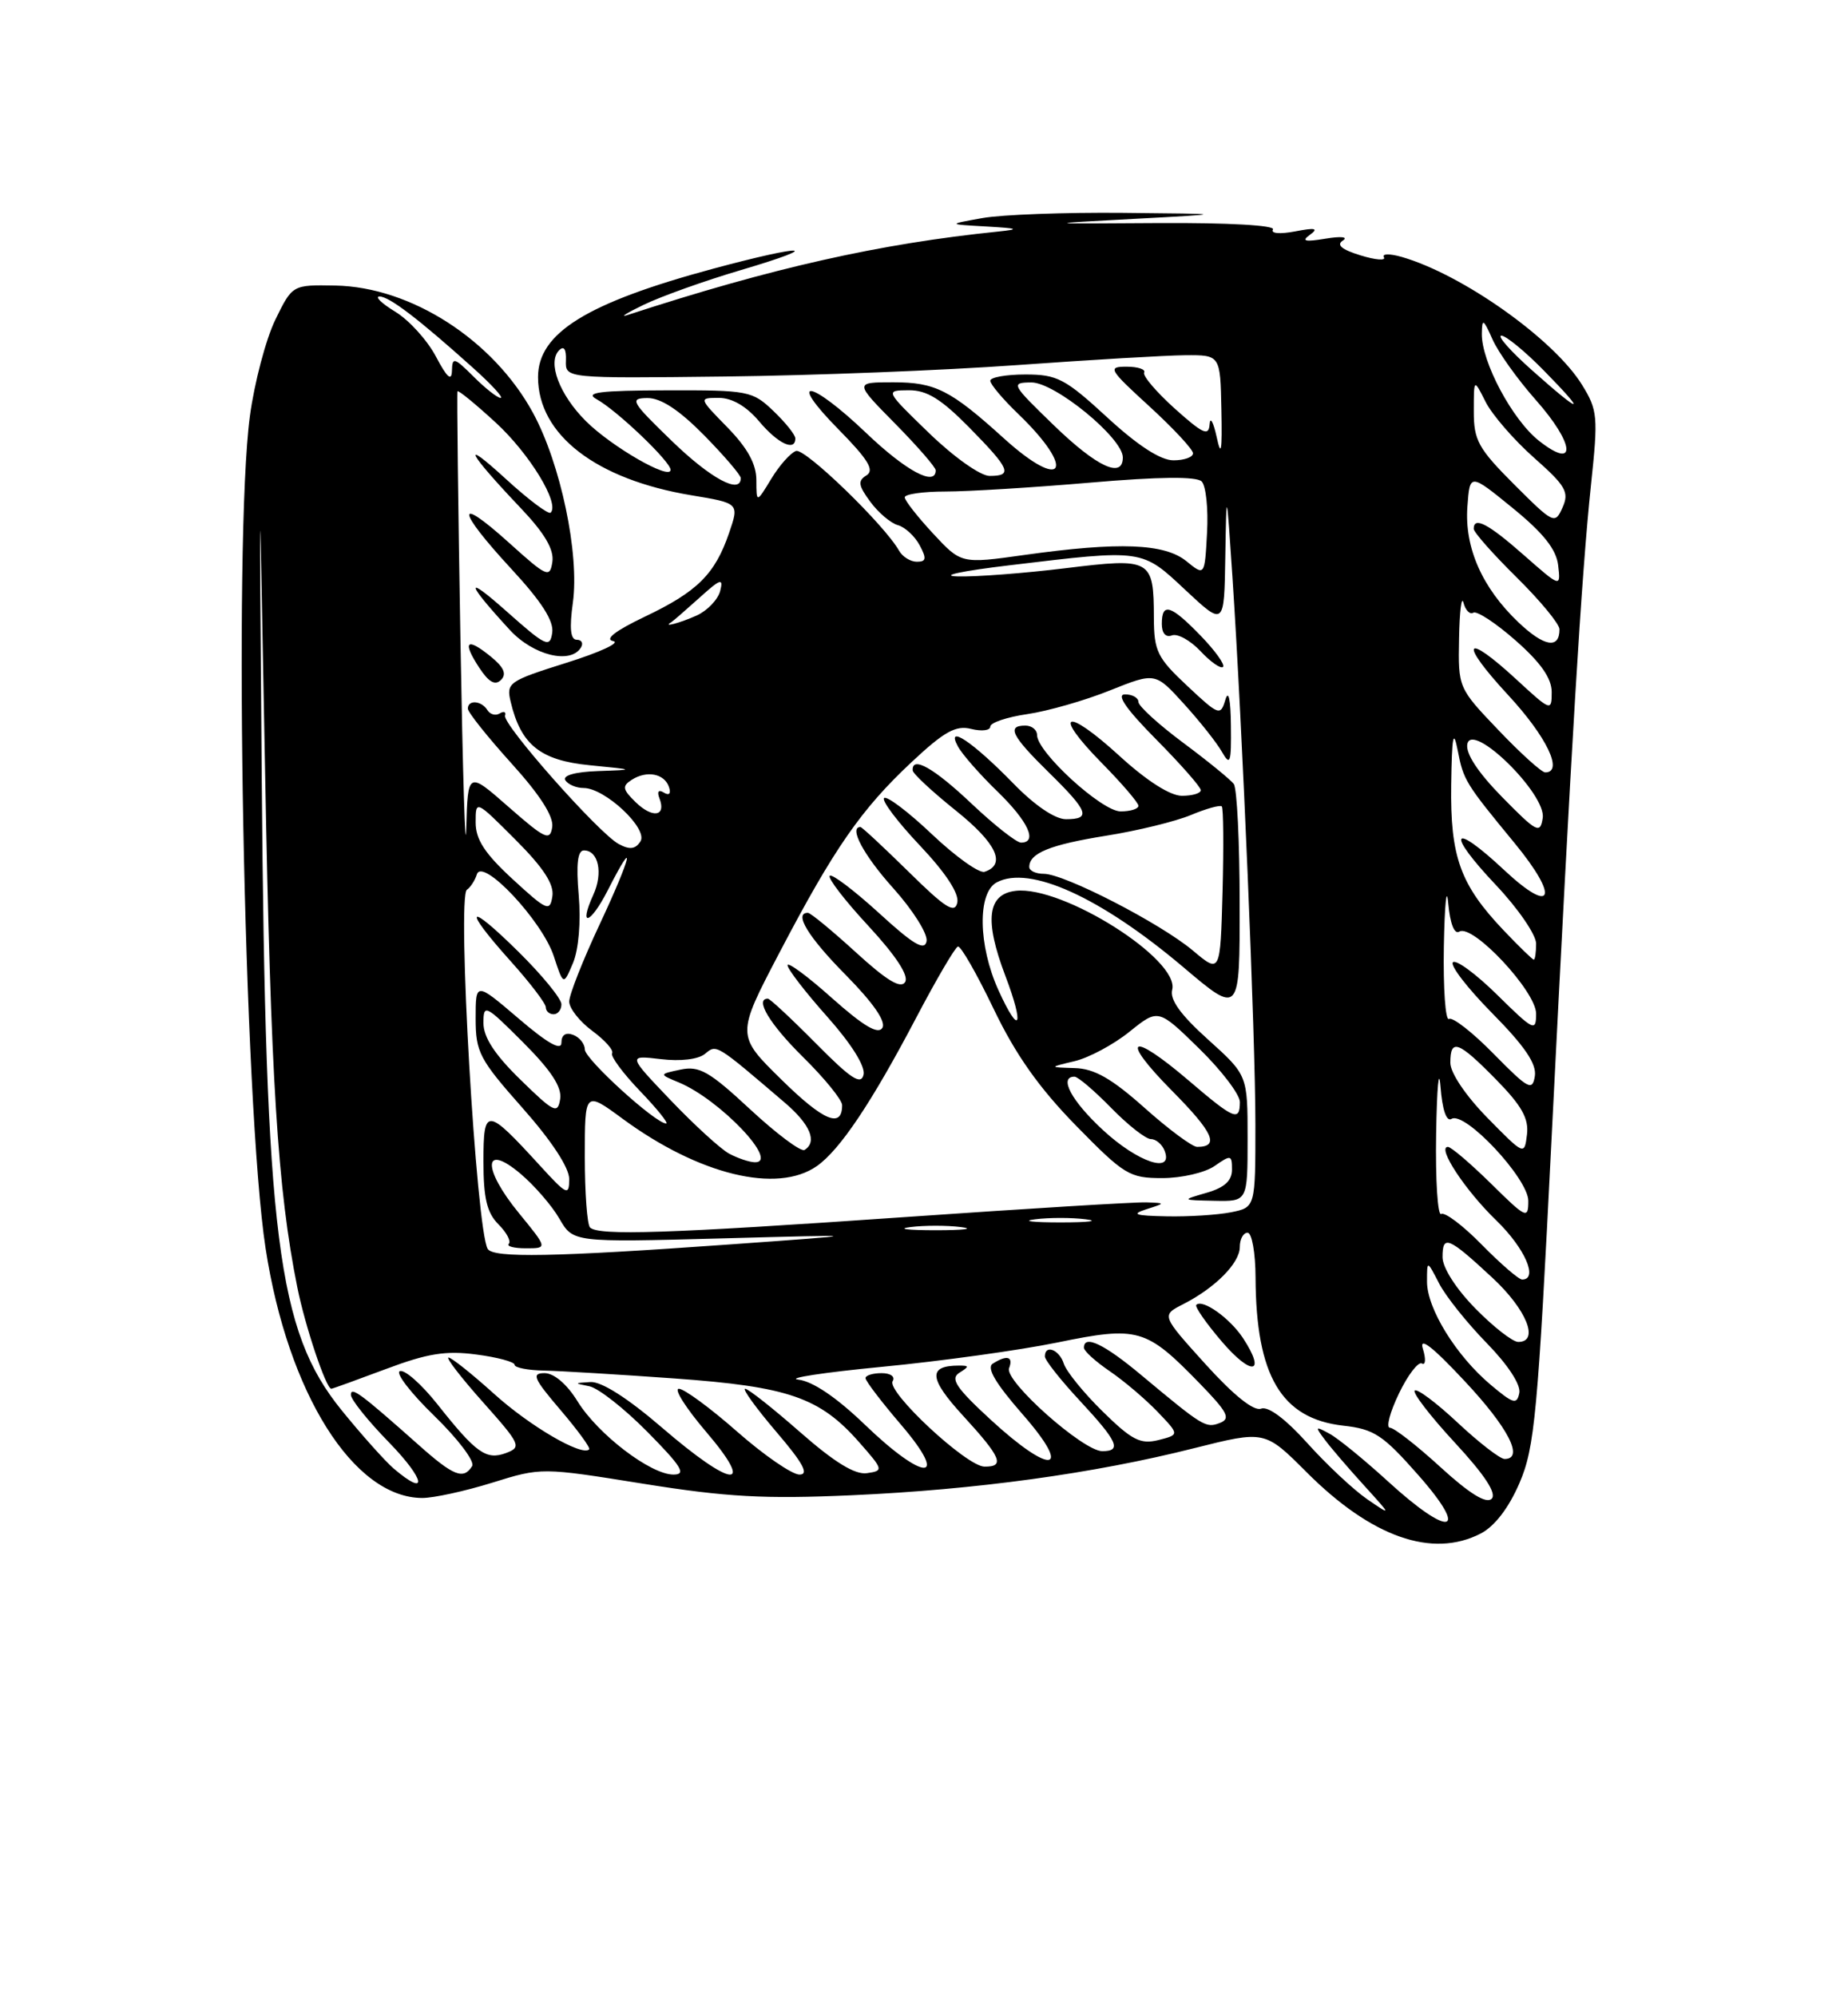 <?xml version="1.0" encoding="UTF-8" standalone="no"?>
<!DOCTYPE svg PUBLIC "-//W3C//DTD SVG 1.1//EN" "http://www.w3.org/Graphics/SVG/1.1/DTD/svg11.dtd" >
<svg xmlns="http://www.w3.org/2000/svg" xmlns:xlink="http://www.w3.org/1999/xlink" version="1.1" viewBox="0 0 237 256">
 <g >
 <path fill="currentColor"
d=" M 189.91 196.55 C 191.69 195.62 193.49 193.28 194.87 190.08 C 196.82 185.55 197.22 181.23 198.99 145.78 C 201.54 94.99 202.82 73.70 204.04 62.14 C 204.97 53.38 204.90 52.57 202.88 49.31 C 199.27 43.47 187.55 35.17 179.76 32.93 C 178.22 32.49 177.20 32.51 177.48 32.97 C 177.77 33.43 176.42 33.33 174.48 32.73 C 172.06 31.99 171.35 31.39 172.22 30.83 C 172.94 30.36 171.98 30.26 170.00 30.59 C 167.33 31.03 166.86 30.91 168.00 30.09 C 169.14 29.26 168.68 29.16 166.09 29.66 C 164.14 30.03 162.93 29.93 163.25 29.41 C 163.58 28.88 157.48 28.54 148.65 28.59 C 133.50 28.69 133.50 28.69 145.50 28.05 C 157.50 27.41 157.50 27.41 144.00 27.28 C 136.57 27.21 128.47 27.51 126.00 27.95 C 121.50 28.75 121.50 28.75 126.50 29.03 C 130.61 29.27 130.87 29.38 128.00 29.68 C 112.75 31.24 98.98 34.34 80.50 40.37 C 79.40 40.73 80.32 40.14 82.54 39.07 C 84.77 37.99 90.39 35.98 95.04 34.61 C 105.93 31.39 103.27 31.26 91.50 34.43 C 75.25 38.81 69.00 42.68 69.00 48.34 C 69.01 55.73 76.44 61.45 88.66 63.48 C 94.81 64.50 94.81 64.50 93.50 68.32 C 91.69 73.60 89.43 75.84 82.68 79.05 C 78.91 80.85 77.49 81.95 78.64 82.17 C 79.63 82.36 76.93 83.61 72.65 84.95 C 65.24 87.28 64.91 87.51 65.49 89.94 C 66.79 95.45 69.29 97.46 75.60 98.08 C 81.50 98.66 81.50 98.66 76.69 98.83 C 73.78 98.93 72.13 99.39 72.50 100.00 C 72.84 100.55 73.90 101.00 74.85 101.00 C 77.59 101.00 83.18 106.25 82.13 107.85 C 81.49 108.85 80.75 108.94 79.35 108.18 C 76.81 106.83 64.42 92.83 64.77 91.72 C 64.93 91.24 64.62 91.12 64.09 91.44 C 63.57 91.77 62.86 91.58 62.51 91.02 C 61.75 89.79 60.00 89.66 60.00 90.83 C 60.00 91.29 62.51 94.43 65.57 97.82 C 69.26 101.89 71.03 104.66 70.82 106.01 C 70.54 107.83 69.92 107.54 65.25 103.45 C 60.00 98.84 60.00 98.84 59.80 106.17 C 59.68 110.20 59.35 99.33 59.05 82.00 C 58.75 64.67 58.58 50.35 58.67 50.16 C 58.77 49.97 60.97 51.77 63.57 54.16 C 67.91 58.15 71.81 64.53 70.62 65.71 C 70.35 65.98 67.74 64.02 64.83 61.35 C 58.95 55.97 59.98 57.97 66.78 65.12 C 69.85 68.35 71.07 70.43 70.84 72.01 C 70.52 74.13 70.16 73.97 65.25 69.54 C 58.34 63.32 58.53 65.30 65.57 72.91 C 69.45 77.10 71.05 79.59 70.82 81.10 C 70.53 83.08 70.02 82.85 65.00 78.39 C 59.52 73.52 59.70 74.57 65.39 80.75 C 68.39 84.00 73.16 85.18 74.50 83.00 C 74.84 82.45 74.60 82.00 73.97 82.00 C 73.16 82.00 73.01 80.54 73.47 77.23 C 74.33 70.98 71.89 59.41 68.35 52.91 C 63.27 43.58 52.71 36.78 43.00 36.60 C 37.50 36.50 37.50 36.50 35.30 41.00 C 34.10 43.48 32.63 49.02 32.05 53.32 C 29.90 69.28 31.27 141.84 34.06 160.00 C 36.92 178.59 45.34 191.98 54.16 192.00 C 55.62 192.00 59.66 191.12 63.13 190.04 C 69.43 188.08 69.45 188.08 82.47 190.17 C 93.15 191.88 97.98 192.15 109.24 191.65 C 125.15 190.94 140.26 188.87 153.14 185.62 C 162.21 183.34 162.21 183.34 167.57 188.70 C 175.90 197.03 183.68 199.77 189.91 196.55 Z  M 62.91 84.13 C 59.83 81.63 59.25 82.21 61.46 85.58 C 62.68 87.44 63.50 87.90 64.25 87.15 C 65.01 86.39 64.62 85.51 62.91 84.13 Z  M 178.00 189.87 C 174.97 187.11 171.60 184.35 170.50 183.76 C 168.65 182.75 168.61 182.82 169.95 184.59 C 170.74 185.64 172.99 188.26 174.95 190.41 C 178.50 194.32 178.50 194.32 175.34 192.16 C 173.60 190.96 170.15 187.74 167.68 184.99 C 164.86 181.86 162.64 180.20 161.73 180.55 C 160.80 180.91 158.22 178.85 154.60 174.85 C 148.94 168.59 148.94 168.59 151.72 167.17 C 155.85 165.07 159.00 161.89 159.00 159.83 C 159.00 158.82 159.45 158.00 160.00 158.00 C 160.55 158.00 161.01 160.59 161.02 163.75 C 161.08 176.35 164.32 181.83 172.26 182.73 C 176.24 183.17 177.36 183.92 181.94 189.12 C 188.57 196.65 185.95 197.15 178.00 189.87 Z  M 159.42 171.52 C 157.74 168.96 154.22 166.45 153.42 167.25 C 153.20 167.47 154.68 169.60 156.71 171.97 C 160.53 176.43 162.43 176.12 159.42 171.52 Z  M 184.75 188.06 C 181.71 185.28 178.79 183.00 178.26 183.00 C 177.73 183.00 178.24 181.04 179.40 178.63 C 180.55 176.23 181.89 174.49 182.36 174.76 C 182.83 175.03 182.88 174.18 182.48 172.88 C 181.97 171.26 183.69 172.58 187.82 177.00 C 193.45 183.00 195.50 187.00 192.96 187.00 C 192.38 187.00 189.68 184.91 186.94 182.35 C 184.21 179.79 181.73 177.94 181.43 178.23 C 181.14 178.53 183.46 181.54 186.60 184.93 C 190.44 189.08 191.97 191.43 191.30 192.10 C 190.62 192.78 188.47 191.46 184.75 188.06 Z  M 50.48 188.22 C 49.38 187.27 46.37 183.91 43.80 180.74 C 35.56 170.58 34.05 158.60 33.57 100.00 C 33.23 57.50 33.23 57.50 34.00 99.00 C 34.72 138.38 35.60 152.46 38.13 165.00 C 39.13 169.99 41.82 178.00 42.49 178.00 C 42.64 178.00 45.78 176.86 49.47 175.48 C 54.81 173.47 57.17 173.09 61.08 173.61 C 63.79 173.96 66.00 174.56 66.00 174.93 C 66.00 175.30 67.69 175.63 69.75 175.67 C 71.81 175.71 79.35 176.17 86.50 176.68 C 101.14 177.73 105.13 179.11 110.19 184.86 C 113.30 188.39 113.33 188.51 111.18 188.82 C 109.65 189.04 107.02 187.43 102.62 183.57 C 99.13 180.51 95.96 178.00 95.56 178.00 C 95.17 178.00 96.96 180.47 99.54 183.50 C 103.00 187.54 103.79 189.00 102.53 189.00 C 101.58 189.00 97.99 186.53 94.54 183.50 C 91.10 180.47 87.73 178.00 87.06 178.00 C 86.39 178.00 87.96 180.47 90.54 183.50 C 96.99 191.05 93.96 190.78 84.92 183.00 C 80.52 179.21 77.13 177.05 75.72 177.14 C 73.61 177.27 73.61 177.29 75.58 177.68 C 76.73 177.91 80.09 180.55 83.05 183.55 C 87.43 187.99 88.05 189.00 86.37 189.00 C 83.44 189.00 76.68 183.84 74.06 179.60 C 72.71 177.41 71.05 176.00 69.84 176.00 C 68.13 176.00 68.43 176.68 71.87 180.71 C 74.09 183.31 75.75 185.58 75.56 185.77 C 74.64 186.70 67.94 182.79 63.35 178.64 C 60.52 176.09 57.90 174.00 57.52 174.00 C 57.15 174.00 59.13 176.57 61.94 179.72 C 66.77 185.14 66.92 185.48 64.89 186.24 C 62.35 187.18 61.06 186.26 56.05 179.93 C 54.05 177.42 51.92 175.53 51.29 175.74 C 50.67 175.94 52.65 178.52 55.69 181.47 C 58.73 184.42 60.92 187.32 60.55 187.91 C 59.45 189.69 58.17 189.19 53.73 185.24 C 46.23 178.58 45.00 177.67 45.00 178.78 C 45.00 179.38 47.22 182.15 49.94 184.93 C 54.55 189.68 54.95 192.02 50.48 188.22 Z  M 110.88 182.57 C 107.27 179.10 104.22 177.04 102.38 176.83 C 100.79 176.65 105.63 175.91 113.11 175.19 C 120.60 174.47 130.73 173.07 135.61 172.07 C 145.96 169.95 146.97 170.24 153.82 177.28 C 157.45 181.01 157.87 181.83 156.45 182.38 C 154.64 183.08 154.31 182.87 146.39 176.27 C 141.60 172.26 138.99 171.02 139.01 172.75 C 139.01 173.16 140.50 174.51 142.32 175.75 C 144.14 176.99 146.90 179.33 148.45 180.95 C 151.27 183.89 151.27 183.89 148.56 184.58 C 146.25 185.15 145.16 184.59 141.42 180.92 C 138.99 178.54 136.75 175.78 136.43 174.79 C 135.86 172.98 134.00 172.27 134.00 173.86 C 134.00 174.33 136.03 176.90 138.50 179.55 C 143.36 184.78 143.90 186.00 141.36 186.00 C 138.91 186.00 128.79 177.00 129.41 175.37 C 129.99 173.86 129.14 173.62 127.31 174.79 C 126.49 175.31 127.70 177.34 131.14 181.27 C 137.68 188.73 134.88 189.18 127.02 181.94 C 122.62 177.89 121.84 176.71 123.02 175.96 C 124.32 175.15 124.32 175.03 123.00 175.03 C 118.98 175.03 119.11 176.67 123.52 181.47 C 128.40 186.79 128.92 188.01 126.25 187.98 C 123.96 187.96 113.66 178.36 114.48 177.03 C 114.84 176.45 114.21 176.00 113.06 176.00 C 111.93 176.00 111.00 176.29 111.00 176.64 C 111.00 177.00 113.06 179.70 115.58 182.64 C 121.86 189.99 118.53 189.94 110.88 182.57 Z  M 191.16 177.48 C 186.73 173.75 183.00 167.70 183.01 164.27 C 183.01 161.50 183.01 161.50 184.56 164.50 C 185.41 166.15 188.16 169.58 190.65 172.13 C 193.37 174.91 195.05 177.47 194.85 178.53 C 194.54 180.07 194.08 179.94 191.16 177.48 Z  M 189.21 167.71 C 186.73 165.19 185.00 162.48 185.00 161.13 C 185.00 158.22 185.73 158.52 191.39 163.77 C 195.79 167.85 197.46 172.00 194.71 172.00 C 194.00 172.00 191.52 170.07 189.21 167.71 Z  M 190.04 159.54 C 187.64 157.09 185.29 155.32 184.83 155.60 C 184.38 155.89 184.08 151.25 184.18 145.31 C 184.28 139.36 184.53 136.65 184.74 139.27 C 184.97 142.24 185.50 143.81 186.15 143.41 C 187.85 142.36 196.00 151.06 196.00 153.92 C 196.00 156.29 195.73 156.16 191.22 151.71 C 188.58 149.12 186.10 147.00 185.69 147.00 C 184.24 147.00 187.90 152.57 191.92 156.45 C 195.57 159.99 197.32 164.00 195.21 164.00 C 194.77 164.00 192.45 161.99 190.04 159.54 Z  M 62.55 160.08 C 61.07 157.69 58.59 114.89 59.88 114.04 C 60.33 113.74 60.91 112.85 61.16 112.06 C 61.87 109.87 69.52 118.00 71.02 122.55 C 72.26 126.33 72.26 126.33 73.49 123.42 C 74.21 121.68 74.51 118.17 74.22 114.75 C 73.87 110.74 74.08 109.00 74.89 109.00 C 76.75 109.00 77.37 111.90 76.09 114.69 C 74.14 118.98 75.72 118.48 77.95 114.10 C 81.68 106.78 80.98 109.77 76.94 118.40 C 74.77 123.02 73.00 127.50 73.00 128.37 C 73.00 129.23 74.33 130.93 75.96 132.13 C 77.59 133.33 78.73 134.62 78.50 135.00 C 78.27 135.37 79.88 137.55 82.08 139.84 C 84.28 142.13 85.78 144.00 85.43 144.00 C 84.07 144.00 75.00 135.75 75.00 134.51 C 75.00 133.80 74.33 132.95 73.50 132.64 C 72.55 132.28 72.00 132.65 72.00 133.65 C 72.00 134.73 70.22 133.73 66.50 130.54 C 61.00 125.85 61.00 125.85 61.00 130.54 C 61.00 134.86 61.48 135.77 67.00 142.00 C 70.74 146.22 73.00 149.66 73.00 151.13 C 72.99 153.31 72.70 153.18 69.25 149.40 C 62.38 141.89 62.00 141.86 62.00 148.88 C 62.00 153.58 62.45 155.45 63.92 156.92 C 64.97 157.97 65.57 159.10 65.25 159.42 C 64.93 159.74 65.92 160.00 67.45 160.00 C 70.24 160.00 70.24 160.00 66.55 155.49 C 61.83 149.73 61.96 146.40 66.74 150.43 C 68.53 151.94 70.78 154.53 71.74 156.20 C 73.50 159.24 73.50 159.24 92.50 158.73 C 111.50 158.22 111.50 158.22 93.50 159.51 C 71.06 161.11 63.28 161.26 62.55 160.08 Z  M 72.00 128.72 C 72.00 128.01 69.53 124.99 66.50 122.00 C 59.87 115.45 59.23 116.23 65.50 123.21 C 67.97 125.96 70.00 128.62 70.00 129.11 C 70.00 129.60 70.45 130.00 71.00 130.00 C 71.55 130.00 72.00 129.42 72.00 128.72 Z  M 75.67 157.33 C 75.30 156.97 75.00 152.88 75.00 148.25 C 75.00 139.83 75.00 139.83 79.87 143.41 C 89.66 150.59 99.67 153.02 104.76 149.46 C 107.72 147.38 111.77 141.34 117.47 130.50 C 120.07 125.55 122.49 121.42 122.85 121.32 C 123.21 121.21 125.27 124.81 127.43 129.31 C 130.24 135.17 133.24 139.41 137.97 144.25 C 144.19 150.60 144.84 151.00 149.07 151.00 C 151.53 151.00 154.56 150.30 155.78 149.44 C 157.86 147.99 158.00 148.02 158.00 149.91 C 158.00 151.34 157.04 152.22 154.75 152.88 C 151.50 153.82 151.50 153.82 155.75 153.91 C 160.00 154.00 160.00 154.00 160.00 145.90 C 160.00 137.81 160.00 137.81 154.93 133.24 C 151.41 130.08 150.00 128.12 150.33 126.86 C 151.33 123.00 136.28 113.49 130.26 114.18 C 126.63 114.60 126.22 117.92 128.92 125.04 C 131.42 131.60 130.78 132.94 128.04 126.90 C 125.45 121.18 125.34 114.43 127.82 113.10 C 132.02 110.85 141.14 114.99 151.75 123.96 C 159.00 130.10 159.00 130.10 158.98 115.80 C 158.98 107.93 158.64 101.05 158.23 100.49 C 157.83 99.94 154.91 97.56 151.75 95.21 C 148.59 92.86 146.00 90.50 146.00 89.97 C 146.00 89.44 145.23 89.00 144.28 89.00 C 143.12 89.00 144.41 90.87 148.28 94.78 C 151.43 97.96 154.00 100.88 154.00 101.28 C 154.00 101.68 152.91 102.00 151.58 102.00 C 150.07 102.00 147.06 100.08 143.55 96.87 C 136.62 90.54 134.87 91.27 141.31 97.81 C 143.89 100.43 146.00 102.89 146.00 103.28 C 146.00 103.68 144.97 104.00 143.71 104.00 C 141.31 104.00 133.00 96.41 133.00 94.21 C 133.00 93.55 132.32 93.00 131.50 93.00 C 129.07 93.00 129.73 94.32 134.50 99.00 C 139.60 104.00 139.97 105.00 136.71 105.00 C 135.30 105.00 132.69 103.23 129.96 100.42 C 124.75 95.08 121.24 92.73 122.85 95.67 C 123.39 96.68 125.68 99.28 127.92 101.45 C 131.87 105.28 133.12 108.00 130.94 108.00 C 130.36 108.00 127.50 105.75 124.59 103.00 C 119.76 98.43 116.93 96.83 117.05 98.75 C 117.07 99.16 119.57 101.48 122.59 103.90 C 127.80 108.07 129.09 110.81 126.27 111.74 C 125.59 111.97 122.55 109.80 119.51 106.92 C 116.47 104.04 113.71 101.96 113.38 102.29 C 113.05 102.62 115.12 105.36 117.98 108.38 C 121.29 111.88 123.03 114.53 122.77 115.69 C 122.45 117.15 121.25 116.39 116.54 111.75 C 113.32 108.59 110.54 106.00 110.35 106.00 C 108.82 106.00 110.77 109.64 114.58 113.87 C 117.09 116.67 119.01 119.72 118.83 120.64 C 118.58 121.92 117.14 121.07 112.72 117.02 C 109.53 114.12 106.70 111.97 106.41 112.25 C 106.13 112.54 108.36 115.44 111.38 118.69 C 114.91 122.51 116.58 125.06 116.08 125.87 C 115.52 126.77 113.72 125.68 109.76 122.06 C 106.71 119.28 103.95 117.00 103.61 117.00 C 101.76 117.00 103.64 120.09 108.47 124.97 C 111.98 128.53 113.66 130.94 113.16 131.75 C 112.61 132.63 110.74 131.52 106.69 127.92 C 103.56 125.12 101.00 123.24 101.00 123.72 C 101.00 124.20 103.28 127.16 106.07 130.29 C 109.18 133.78 110.99 136.67 110.75 137.74 C 110.43 139.13 109.13 138.28 104.65 133.75 C 101.52 130.59 98.74 128.00 98.48 128.00 C 96.74 128.00 98.73 131.29 103.00 135.50 C 105.75 138.21 108.00 140.98 108.00 141.65 C 108.00 144.68 105.61 143.68 100.23 138.39 C 94.42 132.69 94.42 132.69 99.97 122.09 C 106.97 108.73 110.44 103.73 116.93 97.66 C 121.11 93.75 122.59 92.93 124.56 93.43 C 125.90 93.76 127.00 93.63 127.00 93.13 C 127.00 92.63 129.14 91.91 131.75 91.53 C 134.36 91.15 139.12 89.79 142.33 88.50 C 148.16 86.17 148.16 86.17 151.83 90.21 C 153.85 92.43 156.05 95.20 156.71 96.37 C 157.77 98.23 157.92 97.80 157.86 93.00 C 157.83 89.64 157.55 88.35 157.15 89.69 C 156.53 91.79 156.32 91.72 152.25 87.90 C 148.42 84.32 148.00 83.46 147.98 79.21 C 147.96 71.64 147.66 71.48 136.64 72.83 C 131.40 73.47 125.18 73.95 122.81 73.88 C 120.40 73.81 123.36 73.18 129.50 72.45 C 146.67 70.39 146.40 70.35 152.04 75.64 C 157.00 80.27 157.00 80.27 157.14 71.39 C 157.29 62.50 157.29 62.50 158.06 74.00 C 159.33 93.21 161.00 132.87 161.00 144.13 C 161.00 154.75 161.00 154.75 157.88 155.38 C 156.16 155.72 152.44 155.96 149.62 155.90 C 145.56 155.82 145.02 155.64 147.00 155.00 C 149.50 154.20 149.50 154.20 147.00 154.11 C 145.62 154.06 131.68 154.91 116.00 156.00 C 85.64 158.11 76.74 158.40 75.67 157.33 Z  M 153.99 81.49 C 150.13 77.51 149.00 77.17 149.00 79.97 C 149.00 81.17 149.50 81.74 150.30 81.44 C 151.01 81.17 152.66 82.08 153.97 83.47 C 155.27 84.86 156.57 85.76 156.85 85.48 C 157.13 85.20 155.84 83.40 153.99 81.49 Z  M 116.75 157.28 C 118.54 157.05 121.46 157.05 123.25 157.28 C 125.04 157.50 123.58 157.68 120.00 157.68 C 116.42 157.68 114.96 157.50 116.75 157.28 Z  M 132.75 156.28 C 134.54 156.05 137.46 156.05 139.25 156.28 C 141.04 156.50 139.57 156.68 136.00 156.68 C 132.43 156.68 130.96 156.50 132.75 156.28 Z  M 93.50 147.86 C 92.40 147.26 89.03 144.18 86.00 141.01 C 80.50 135.25 80.50 135.25 84.74 135.75 C 87.28 136.06 89.56 135.78 90.42 135.07 C 91.91 133.83 91.76 133.74 100.67 141.35 C 103.92 144.13 104.84 146.36 103.18 147.39 C 102.72 147.67 99.60 145.33 96.22 142.20 C 90.98 137.33 89.69 136.59 87.30 137.09 C 84.50 137.68 84.50 137.68 87.06 138.74 C 92.33 140.93 100.05 149.05 96.79 148.97 C 96.08 148.95 94.60 148.45 93.50 147.86 Z  M 141.48 144.87 C 137.42 141.13 135.74 138.00 137.80 138.00 C 138.24 138.00 140.35 139.80 142.50 142.00 C 144.65 144.20 146.94 146.00 147.60 146.00 C 148.25 146.00 149.05 146.68 149.36 147.50 C 150.52 150.51 145.94 148.99 141.48 144.87 Z  M 190.75 143.27 C 187.97 140.43 186.00 137.51 186.00 136.22 C 186.00 133.05 187.02 133.43 191.87 138.37 C 195.16 141.72 196.08 143.36 195.83 145.42 C 195.50 148.10 195.49 148.09 190.75 143.27 Z  M 146.79 142.00 C 142.57 138.24 140.35 136.97 137.84 136.90 C 134.50 136.80 134.50 136.80 137.82 136.01 C 139.64 135.58 142.80 133.89 144.84 132.25 C 148.54 129.27 148.54 129.27 153.78 134.39 C 156.66 137.20 159.01 140.29 159.01 141.25 C 159.00 143.79 158.29 143.49 152.45 138.50 C 144.92 132.07 143.51 132.94 150.31 139.81 C 155.62 145.17 156.44 147.00 153.53 147.00 C 152.91 147.00 149.87 144.75 146.79 142.00 Z  M 66.75 138.39 C 63.47 135.20 62.00 132.95 62.00 131.14 C 62.00 128.64 62.23 128.75 67.09 133.61 C 70.68 137.20 72.08 139.34 71.84 140.86 C 71.53 142.83 71.06 142.60 66.75 138.39 Z  M 191.58 135.10 C 188.88 132.34 186.29 130.32 185.83 130.60 C 185.37 130.89 185.08 126.70 185.17 121.31 C 185.27 115.91 185.52 113.42 185.73 115.77 C 185.97 118.39 186.52 119.80 187.15 119.41 C 188.85 118.36 197.00 127.06 197.00 129.92 C 197.00 132.27 196.70 132.13 192.02 127.52 C 189.29 124.83 186.72 122.94 186.33 123.34 C 185.94 123.73 188.22 126.68 191.39 129.89 C 195.54 134.09 197.08 136.35 196.84 137.92 C 196.53 139.88 196.01 139.60 191.58 135.10 Z  M 153.00 121.85 C 148.83 118.34 136.50 112.00 133.87 112.00 C 132.84 112.00 132.00 111.61 132.00 111.12 C 132.00 109.35 134.66 108.27 141.84 107.12 C 145.88 106.48 150.78 105.28 152.74 104.46 C 154.70 103.64 156.48 103.15 156.69 103.36 C 156.90 103.57 156.94 108.47 156.79 114.26 C 156.50 124.79 156.50 124.79 153.00 121.85 Z  M 192.84 119.25 C 187.27 113.39 185.98 109.83 186.11 100.60 C 186.20 94.32 186.39 93.33 186.95 96.20 C 187.69 100.01 187.93 100.40 194.24 108.06 C 200.03 115.09 199.17 117.37 192.93 111.54 C 186.16 105.20 185.36 106.58 191.84 113.43 C 194.68 116.43 197.00 119.81 197.00 120.94 C 197.00 122.07 196.87 123.00 196.70 123.00 C 196.54 123.00 194.80 121.31 192.84 119.25 Z  M 65.75 112.69 C 62.18 109.41 61.00 107.60 61.00 105.42 C 61.00 102.52 61.00 102.52 66.09 107.61 C 69.70 111.22 71.08 113.34 70.84 114.88 C 70.53 116.90 70.14 116.73 65.75 112.69 Z  M 192.65 102.17 C 189.54 99.00 187.94 96.57 188.18 95.37 C 188.76 92.41 198.32 101.77 197.85 104.84 C 197.53 106.92 197.11 106.71 192.65 102.17 Z  M 81.52 102.82 C 79.83 101.17 79.76 100.76 81.02 99.95 C 82.96 98.71 85.22 99.15 85.80 100.89 C 86.08 101.73 85.81 102.00 85.14 101.59 C 84.45 101.16 84.23 101.45 84.58 102.35 C 85.46 104.65 83.69 104.92 81.52 102.82 Z  M 192.17 93.58 C 187.01 88.18 187.00 88.15 187.12 81.83 C 187.18 78.35 187.44 76.29 187.69 77.26 C 187.94 78.23 188.51 78.80 188.95 78.53 C 189.39 78.26 191.84 79.86 194.38 82.10 C 197.60 84.93 199.00 86.94 199.00 88.71 C 199.00 91.20 198.90 91.17 194.52 87.13 C 187.77 80.90 187.02 82.18 193.39 89.06 C 198.36 94.42 200.56 99.00 198.17 99.00 C 197.71 99.00 195.01 96.56 192.17 93.58 Z  M 194.73 79.76 C 190.08 75.34 187.80 70.18 188.19 64.93 C 188.50 60.64 188.50 60.64 194.00 65.12 C 197.94 68.33 199.59 70.41 199.83 72.46 C 200.16 75.31 200.16 75.31 195.44 71.16 C 190.87 67.13 189.00 66.15 189.00 67.78 C 189.00 68.22 191.47 71.01 194.50 74.00 C 197.53 76.99 200.00 79.98 200.00 80.66 C 200.00 83.23 198.03 82.90 194.73 79.76 Z  M 86.09 79.75 C 86.32 79.61 87.94 78.20 89.70 76.62 C 92.41 74.17 92.80 74.04 92.36 75.75 C 92.07 76.85 90.72 78.26 89.37 78.88 C 87.25 79.84 84.86 80.48 86.09 79.75 Z  M 152.14 71.92 C 149.35 69.66 143.53 69.43 131.39 71.13 C 123.27 72.27 123.27 72.27 119.66 68.38 C 117.68 66.25 116.04 64.16 116.03 63.75 C 116.01 63.34 118.36 63.00 121.25 63.00 C 124.14 63.00 132.49 62.49 139.81 61.86 C 148.64 61.10 153.45 61.05 154.11 61.71 C 154.66 62.26 154.97 65.21 154.80 68.27 C 154.50 73.84 154.50 73.84 152.14 71.92 Z  M 115.30 70.58 C 113.44 67.28 103.25 57.42 102.09 57.80 C 101.40 58.03 99.97 59.63 98.92 61.36 C 97.01 64.50 97.01 64.50 97.00 61.54 C 97.00 59.48 95.87 57.43 93.30 54.79 C 89.59 51.00 89.59 51.00 92.21 51.00 C 93.89 51.00 95.73 52.08 97.35 54.00 C 99.76 56.87 102.00 57.92 102.00 56.19 C 102.00 55.74 100.74 54.16 99.20 52.69 C 96.50 50.10 95.98 50.00 85.45 50.03 C 76.93 50.05 74.94 50.30 76.50 51.16 C 79.11 52.59 86.00 59.17 86.00 60.22 C 86.00 61.62 78.40 57.24 75.12 53.96 C 71.74 50.58 70.17 46.43 71.71 44.89 C 72.32 44.28 72.64 44.76 72.58 46.22 C 72.50 48.50 72.50 48.50 93.00 48.26 C 104.28 48.13 121.15 47.47 130.50 46.79 C 139.85 46.12 149.53 45.55 152.00 45.53 C 156.50 45.50 156.50 45.50 156.64 52.50 C 156.75 57.86 156.61 58.68 156.03 56.00 C 155.61 54.08 155.20 53.35 155.13 54.38 C 155.02 55.95 154.29 55.62 150.67 52.38 C 148.30 50.25 146.52 48.16 146.73 47.75 C 146.95 47.34 145.93 47.00 144.48 47.00 C 142.01 47.00 142.20 47.33 147.42 52.10 C 150.49 54.91 153.00 57.61 153.00 58.10 C 153.00 58.60 151.87 59.00 150.49 59.00 C 148.84 59.00 145.93 57.12 142.00 53.50 C 136.60 48.53 135.58 48.00 131.51 48.00 C 129.03 48.00 127.00 48.36 127.00 48.80 C 127.00 49.25 128.61 51.16 130.58 53.05 C 138.11 60.30 136.42 63.14 128.73 56.17 C 121.89 49.98 119.95 49.00 114.56 49.00 C 109.57 49.00 109.57 49.00 114.78 54.28 C 117.65 57.19 120.00 59.89 120.00 60.28 C 120.00 62.41 116.18 60.36 111.09 55.50 C 103.86 48.61 100.81 48.21 107.54 55.04 C 111.35 58.91 112.18 60.27 111.12 60.93 C 109.98 61.63 110.07 62.22 111.62 64.32 C 112.65 65.72 114.24 67.06 115.15 67.31 C 116.06 67.56 117.31 68.71 117.94 69.88 C 118.86 71.60 118.79 72.00 117.58 72.00 C 116.77 72.00 115.74 71.36 115.30 70.58 Z  M 194.19 62.10 C 189.58 57.48 189.00 56.44 189.01 52.70 C 189.01 48.50 189.01 48.50 190.52 51.50 C 191.35 53.15 194.14 56.37 196.71 58.65 C 200.82 62.28 201.27 63.08 200.39 65.05 C 199.42 67.23 199.25 67.15 194.19 62.10 Z  M 86.16 56.52 C 80.93 51.46 80.69 51.04 83.04 51.02 C 84.76 51.01 87.09 52.54 90.29 55.78 C 92.88 58.42 95.00 60.89 95.00 61.28 C 95.00 63.42 91.15 61.35 86.16 56.52 Z  M 119.16 55.52 C 113.50 50.04 113.50 50.04 116.54 50.02 C 118.86 50.00 120.69 51.13 124.29 54.78 C 129.56 60.14 129.92 61.00 126.91 61.00 C 125.74 61.00 122.35 58.60 119.16 55.52 Z  M 135.16 54.52 C 129.68 49.22 129.59 49.04 132.27 49.02 C 135.28 49.00 144.00 56.14 144.00 58.63 C 144.00 61.40 140.68 59.86 135.16 54.52 Z  M 197.37 56.50 C 193.96 53.82 189.98 46.36 190.04 42.76 C 190.07 40.76 190.23 40.85 191.41 43.50 C 192.14 45.15 194.63 48.63 196.94 51.24 C 201.98 56.92 202.26 60.35 197.37 56.50 Z  M 196.50 47.48 C 193.75 45.04 191.97 43.03 192.54 43.02 C 193.11 43.01 195.57 45.02 198.00 47.50 C 203.61 53.21 202.94 53.21 196.50 47.48 Z  M 60.73 48.27 C 58.25 45.80 58.00 45.73 57.96 47.52 C 57.92 48.93 57.33 48.40 55.91 45.71 C 54.81 43.62 52.47 41.04 50.70 39.96 C 48.94 38.89 48.03 38.01 48.67 38.00 C 49.91 38.00 53.69 40.88 60.73 47.21 C 63.05 49.29 64.62 51.00 64.20 51.00 C 63.79 51.00 62.23 49.77 60.73 48.27 Z "/>
</g>
</svg>